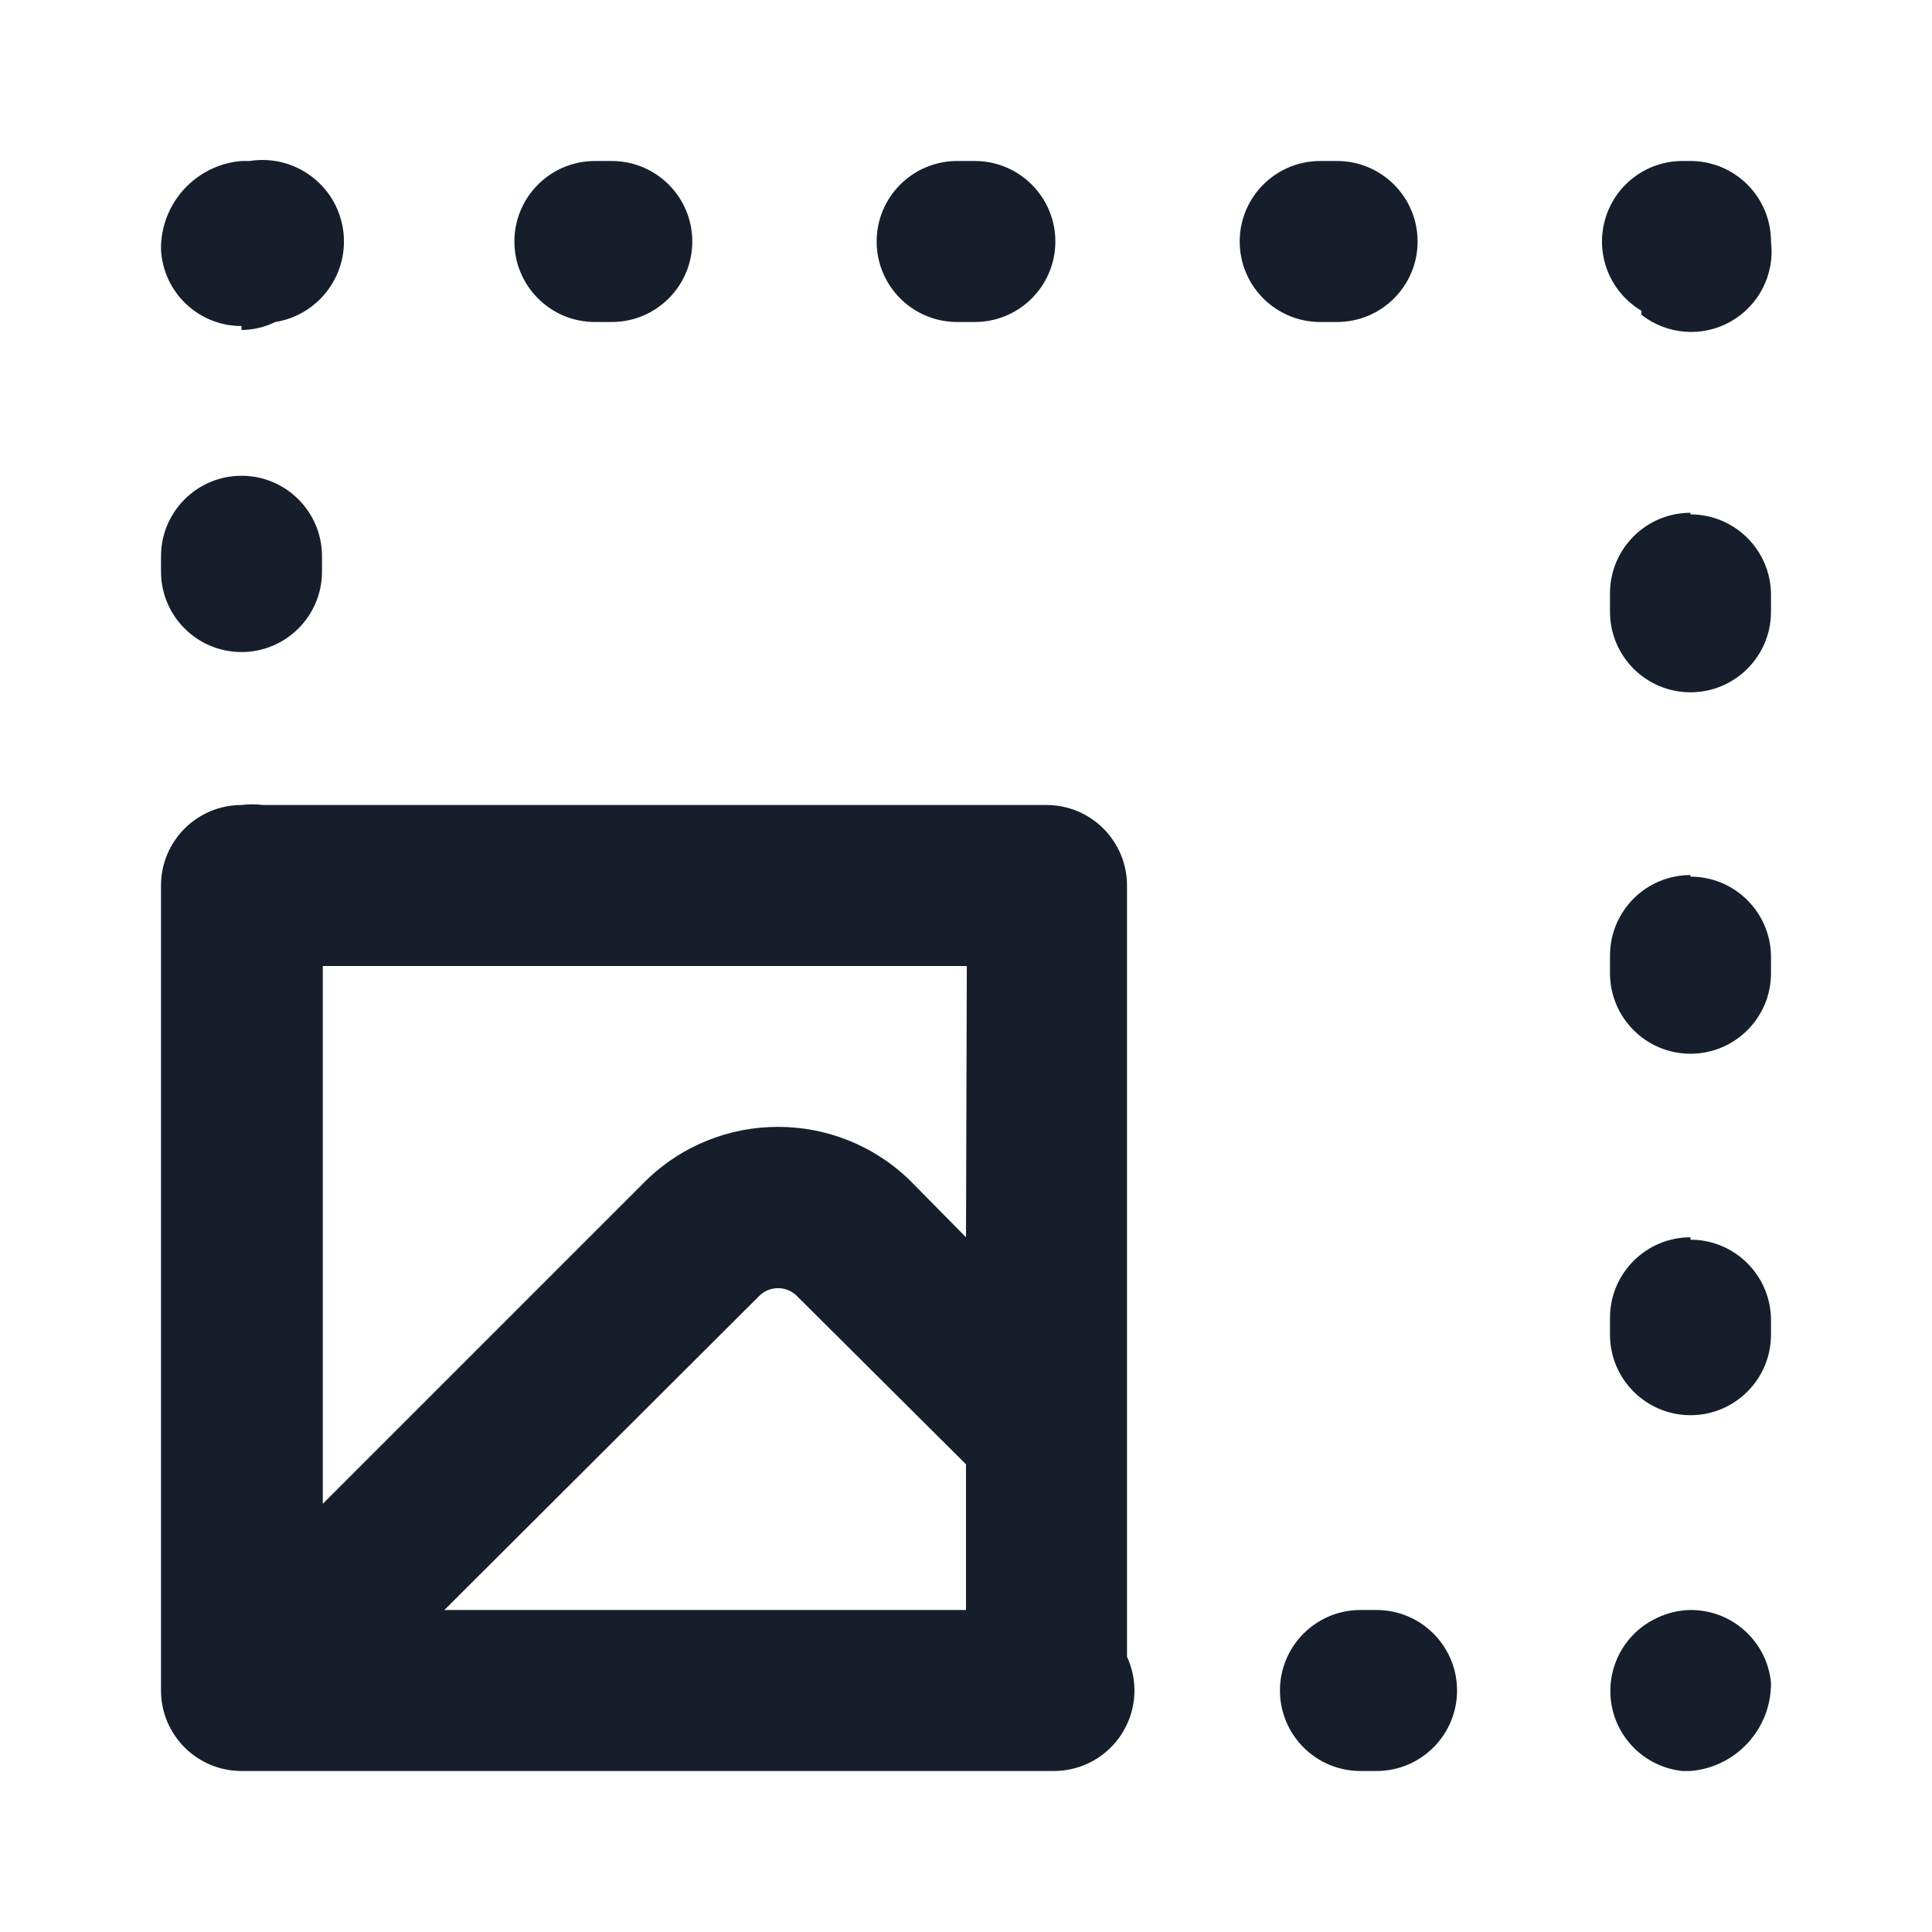 <svg width="24" height="24" viewBox="0 0 24 24" fill="none" xmlns="http://www.w3.org/2000/svg">
<path fill-rule="evenodd" clip-rule="evenodd" d="M3 8.1C3.552 8.1 4 7.652 4 7.1V6.91C4 6.358 3.552 5.91 3 5.91C2.448 5.91 2 6.358 2 6.91V7.1C2 7.652 2.448 8.1 3 8.1ZM3 4.1C3.146 4.098 3.289 4.064 3.42 4C3.972 3.912 4.348 3.392 4.26 2.84C4.172 2.288 3.652 1.912 3.1 2H3C2.43 2.047 1.993 2.528 2 3.1C2.027 3.633 2.467 4.051 3 4.05V4.1ZM20.39 3.91C20.709 4.16 21.147 4.194 21.5 3.994C21.852 3.795 22.05 3.402 22 3C22 2.448 21.552 2 21 2H20.9C20.45 2 20.055 2.301 19.936 2.736C19.817 3.17 20.003 3.63 20.39 3.86V3.91ZM11.89 4H12.11C12.662 4 13.11 3.552 13.11 3C13.11 2.448 12.662 2 12.11 2H11.89C11.338 2 10.89 2.448 10.89 3C10.89 3.552 11.338 4 11.89 4ZM7.39 4H7.6C8.152 4 8.6 3.552 8.6 3C8.6 2.448 8.152 2 7.6 2H7.39C6.838 2 6.39 2.448 6.39 3C6.39 3.552 6.838 4 7.39 4ZM21 20C20.854 20.002 20.711 20.037 20.58 20.1C20.173 20.291 19.944 20.729 20.018 21.172C20.093 21.614 20.453 21.953 20.9 22H21C21.57 21.953 22.007 21.472 22 20.9C21.948 20.387 21.515 19.997 21 20ZM14 11C14 10.448 13.552 10 13 10H3.27C3.18 9.989 3.09 9.989 3 10C2.448 10 2 10.448 2 11V21C2 21.552 2.448 22 3 22H13.1C13.44 21.997 13.755 21.823 13.937 21.535C14.119 21.248 14.143 20.889 14 20.58V11ZM12 20H5.52L9.43 16.1C9.492 16.037 9.577 16.002 9.665 16.002C9.753 16.002 9.838 16.037 9.9 16.1L12 18.19V20ZM12 15.37L11.32 14.68C10.404 13.771 8.926 13.771 8.01 14.68L4.01 18.68V12H12.01L12 15.37ZM21 15.37C20.448 15.37 20 15.818 20 16.37V16.58C20 17.132 20.448 17.58 21 17.58C21.552 17.58 22 17.132 22 16.58V16.4C22 15.848 21.552 15.4 21 15.4V15.37ZM21 6.37C20.448 6.37 20 6.818 20 7.37V7.6C20 8.152 20.448 8.6 21 8.6C21.552 8.6 22 8.152 22 7.6V7.39C22 6.838 21.552 6.39 21 6.39V6.37ZM21 10.87C20.448 10.87 20 11.318 20 11.87V12.09C20 12.642 20.448 13.09 21 13.09C21.552 13.09 22 12.642 22 12.09V11.87C21.989 11.326 21.545 10.89 21 10.89V10.87ZM17.1 20H16.9C16.348 20 15.9 20.448 15.9 21C15.9 21.552 16.348 22 16.9 22H17.1C17.652 22 18.1 21.552 18.1 21C18.1 20.448 17.652 20 17.1 20ZM16.61 4C17.162 4 17.61 3.552 17.61 3C17.61 2.448 17.162 2 16.61 2H16.4C15.848 2 15.4 2.448 15.4 3C15.4 3.552 15.848 4 16.4 4H16.61Z" fill="#171E2B"/>
</svg>
